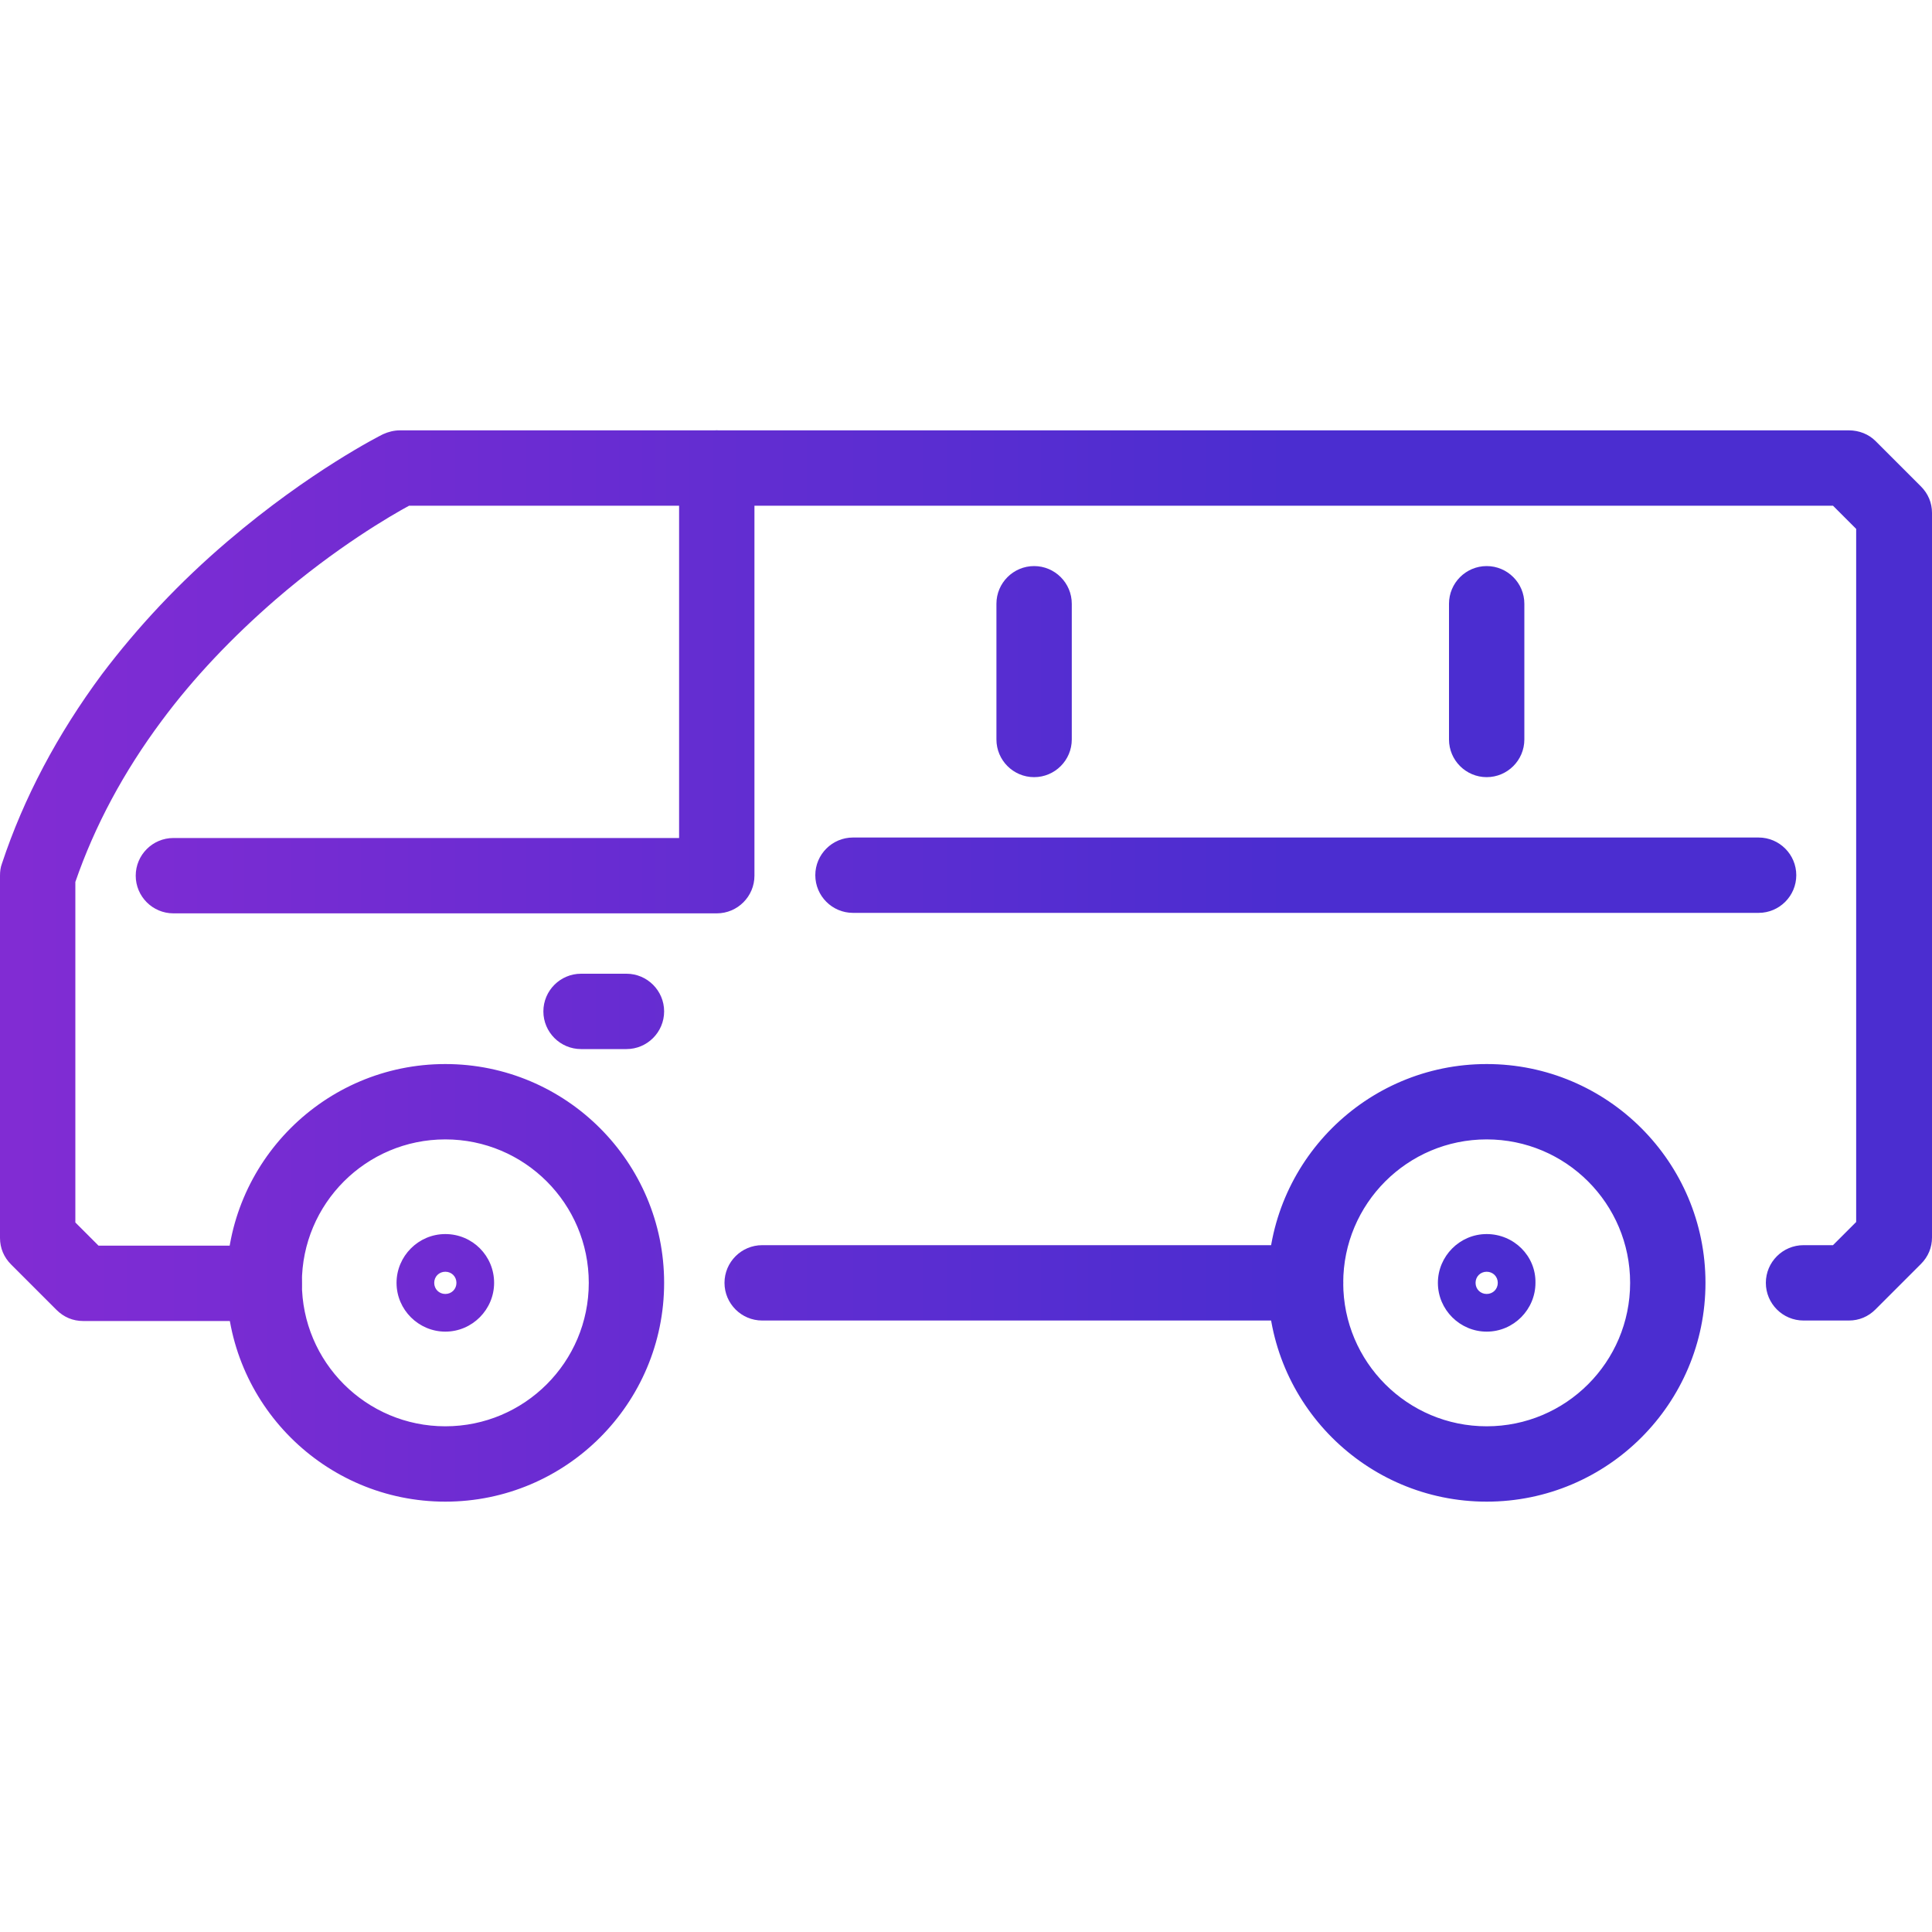 <?xml version="1.0" encoding="utf-8"?>
<!-- Generator: Adobe Illustrator 24.2.1, SVG Export Plug-In . SVG Version: 6.00 Build 0)  -->
<svg version="1.1" id="Layer_1" xmlns="http://www.w3.org/2000/svg" xmlns:xlink="http://www.w3.org/1999/xlink" x="0px" y="0px"
	 viewBox="0 0 400 400" style="enable-background:new 0 0 400 400;" xml:space="preserve">
<style type="text/css">
	.st0{fill:url(#SVGID_1_);}
	.st1{fill:url(#SVGID_2_);}
	.st2{fill:url(#SVGID_3_);}
	.st3{fill:url(#SVGID_4_);}
	.st4{fill:url(#SVGID_5_);}
	.st5{fill:url(#SVGID_6_);}
	.st6{fill:url(#SVGID_7_);}
	.st7{fill:url(#SVGID_8_);}
	.st8{fill:url(#SVGID_9_);}
	.st9{fill:url(#SVGID_10_);}
	.st10{fill:url(#SVGID_11_);}
	.st11{fill:url(#SVGID_12_);}
	.st12{fill:url(#SVGID_13_);}
	.st13{fill:url(#SVGID_14_);}
	.st14{fill:url(#SVGID_15_);}
	.st15{fill:url(#SVGID_16_);}
	.st16{fill:url(#SVGID_17_);}
	.st17{fill:url(#SVGID_18_);}
	.st18{fill:url(#SVGID_19_);}
	.st19{fill:url(#SVGID_20_);}
	.st20{fill:url(#SVGID_21_);}
	.st21{fill:url(#SVGID_22_);}
	.st22{fill:url(#SVGID_23_);}
	.st23{fill:url(#SVGID_24_);}
	.st24{fill:url(#SVGID_25_);}
	.st25{fill:url(#SVGID_26_);}
	.st26{fill:url(#SVGID_27_);}
	.st27{fill:url(#SVGID_28_);}
	.st28{fill:url(#SVGID_29_);}
	.st29{fill:url(#SVGID_30_);}
	.st30{fill:url(#SVGID_31_);}
	.st31{fill:url(#SVGID_32_);}
	.st32{fill:url(#SVGID_33_);}
</style>
<g id="_x31_6_2_">
	<g>
		<g>
			<g>
				<g>
					<g>
						<linearGradient id="SVGID_1_" gradientUnits="userSpaceOnUse" x1="4.385" y1="265.628" x2="266.507" y2="265.628">
							<stop  offset="0" style="stop-color:#812CD3"/>
							<stop  offset="1" style="stop-color:#4B2DD0"/>
						</linearGradient>
						<path class="st0" d="M307.8,309.8c-24.3,0-44.1-19.8-44.1-44.1c0-24.3,19.8-44.1,44.1-44.1c24.3,0,44.1,19.8,44.1,44.1
							C351.9,290,332.1,309.8,307.8,309.8z M307.8,234.8c-17,0-30.9,13.9-30.9,30.9c0,17,13.9,30.9,30.9,30.9
							c17,0,30.9-13.9,30.9-30.9C338.7,248.6,324.8,234.8,307.8,234.8z"/>
						<linearGradient id="SVGID_2_" gradientUnits="userSpaceOnUse" x1="4.385" y1="265.628" x2="266.507" y2="265.628">
							<stop  offset="0" style="stop-color:#812CD3"/>
							<stop  offset="1" style="stop-color:#4B2DD0"/>
						</linearGradient>
						<path class="st1" d="M307.8,221.9c24.1,0,43.7,19.6,43.7,43.7c0,24.1-19.6,43.7-43.7,43.7c-24.1,0-43.7-19.6-43.7-43.7
							C264.1,241.5,283.7,221.9,307.8,221.9 M307.8,296.9c17.2,0,31.3-14,31.3-31.3c0-17.2-14-31.3-31.3-31.3s-31.3,14-31.3,31.3
							C276.5,282.9,290.6,296.9,307.8,296.9 M307.8,221.1c-24.5,0-44.5,20-44.5,44.5c0,24.5,20,44.5,44.5,44.5
							c24.5,0,44.5-20,44.5-44.5C352.3,241.1,332.4,221.1,307.8,221.1L307.8,221.1z M307.8,296.1c-16.8,0-30.5-13.7-30.5-30.5
							c0-16.8,13.7-30.5,30.5-30.5s30.5,13.7,30.5,30.5C338.3,282.4,324.6,296.1,307.8,296.1L307.8,296.1z"/>
					</g>
					<linearGradient id="SVGID_3_" gradientUnits="userSpaceOnUse" x1="4.385" y1="265.628" x2="266.507" y2="265.628">
						<stop  offset="0" style="stop-color:#812CD3"/>
						<stop  offset="1" style="stop-color:#4B2DD0"/>
					</linearGradient>
					<path class="st2" d="M307.8,221.9c24.1,0,43.7,19.6,43.7,43.7s-19.6,43.7-43.7,43.7c-24.1,0-43.7-19.6-43.7-43.7
						S283.7,221.9,307.8,221.9 M307.8,296.9c17.2,0,31.3-14,31.3-31.3s-14-31.3-31.3-31.3c-17.2,0-31.3,14-31.3,31.3
						S290.6,296.9,307.8,296.9 M307.8,220.3c-25,0-45.3,20.3-45.3,45.3c0,25,20.3,45.3,45.3,45.3c25,0,45.3-20.3,45.3-45.3
						C353.1,240.6,332.8,220.3,307.8,220.3L307.8,220.3z M307.8,295.3c-16.4,0-29.7-13.3-29.7-29.7s13.3-29.7,29.7-29.7
						c16.4,0,29.7,13.3,29.7,29.7S324.2,295.3,307.8,295.3L307.8,295.3z"/>
				</g>
			</g>
			<g>
				<g>
					<g>
						<linearGradient id="SVGID_4_" gradientUnits="userSpaceOnUse" x1="4.385" y1="265.628" x2="266.507" y2="265.628">
							<stop  offset="0" style="stop-color:#812CD3"/>
							<stop  offset="1" style="stop-color:#4B2DD0"/>
						</linearGradient>
						<path class="st3" d="M307.8,274.6c-4.9,0-9-4-9-9c0-4.9,4-9,9-9c4.9,0,9,4,9,9C316.8,270.6,312.8,274.6,307.8,274.6z
							 M307.8,262.1c-1.9,0-3.5,1.6-3.5,3.5c0,1.9,1.6,3.5,3.5,3.5c1.9,0,3.5-1.6,3.5-3.5C311.3,263.7,309.7,262.1,307.8,262.1z"/>
						<linearGradient id="SVGID_5_" gradientUnits="userSpaceOnUse" x1="4.385" y1="265.628" x2="266.507" y2="265.628">
							<stop  offset="0" style="stop-color:#812CD3"/>
							<stop  offset="1" style="stop-color:#4B2DD0"/>
						</linearGradient>
						<path class="st4" d="M307.8,257.1c4.7,0,8.6,3.8,8.6,8.6c0,4.7-3.8,8.6-8.6,8.6c-4.7,0-8.6-3.8-8.6-8.6
							C299.2,260.9,303.1,257.1,307.8,257.1 M307.8,269.5c2.1,0,3.9-1.7,3.9-3.9c0-2.1-1.7-3.9-3.9-3.9c-2.1,0-3.9,1.7-3.9,3.9
							C303.9,267.8,305.7,269.5,307.8,269.5 M307.8,256.3c-5.2,0-9.4,4.2-9.4,9.4c0,5.2,4.2,9.4,9.4,9.4s9.4-4.2,9.4-9.4
							C317.2,260.5,313,256.3,307.8,256.3L307.8,256.3z M307.8,268.7c-1.7,0-3.1-1.4-3.1-3.1c0-1.7,1.4-3.1,3.1-3.1
							c1.7,0,3.1,1.4,3.1,3.1C310.9,267.3,309.5,268.7,307.8,268.7L307.8,268.7z"/>
					</g>
					<linearGradient id="SVGID_6_" gradientUnits="userSpaceOnUse" x1="4.385" y1="265.628" x2="266.507" y2="265.628">
						<stop  offset="0" style="stop-color:#812CD3"/>
						<stop  offset="1" style="stop-color:#4B2DD0"/>
					</linearGradient>
					<path class="st5" d="M307.8,257.1c4.7,0,8.6,3.8,8.6,8.6s-3.8,8.6-8.6,8.6c-4.7,0-8.6-3.8-8.6-8.6S303.1,257.1,307.8,257.1
						 M307.8,269.5c2.1,0,3.9-1.7,3.9-3.9c0-2.1-1.7-3.9-3.9-3.9c-2.1,0-3.9,1.7-3.9,3.9C303.9,267.8,305.7,269.5,307.8,269.5
						 M307.8,255.5c-5.6,0-10.1,4.6-10.1,10.1c0,5.6,4.6,10.1,10.1,10.1c5.6,0,10.1-4.6,10.1-10.1C318,260,313.4,255.5,307.8,255.5
						L307.8,255.5z M307.8,267.9c-1.3,0-2.3-1-2.3-2.3c0-1.3,1-2.3,2.3-2.3c1.3,0,2.3,1,2.3,2.3
						C310.1,266.9,309.1,267.9,307.8,267.9L307.8,267.9z"/>
				</g>
			</g>
		</g>
		<g>
			<g>
				<g>
					<g>
						<linearGradient id="SVGID_7_" gradientUnits="userSpaceOnUse" x1="4.385" y1="265.628" x2="266.507" y2="265.628">
							<stop  offset="0" style="stop-color:#812CD3"/>
							<stop  offset="1" style="stop-color:#4B2DD0"/>
						</linearGradient>
						<path class="st6" d="M92.2,309.8c-24.3,0-44.1-19.8-44.1-44.1c0-24.3,19.8-44.1,44.1-44.1s44.1,19.8,44.1,44.1
							C136.3,290,116.5,309.8,92.2,309.8z M92.2,234.8c-17,0-30.9,13.9-30.9,30.9c0,17,13.9,30.9,30.9,30.9s30.9-13.9,30.9-30.9
							C123.1,248.6,109.2,234.8,92.2,234.8z"/>
						<linearGradient id="SVGID_8_" gradientUnits="userSpaceOnUse" x1="4.385" y1="265.628" x2="266.507" y2="265.628">
							<stop  offset="0" style="stop-color:#812CD3"/>
							<stop  offset="1" style="stop-color:#4B2DD0"/>
						</linearGradient>
						<path class="st7" d="M92.2,221.9c24.1,0,43.7,19.6,43.7,43.7c0,24.1-19.6,43.7-43.7,43.7s-43.7-19.6-43.7-43.7
							C48.4,241.5,68.1,221.9,92.2,221.9 M92.2,296.9c17.2,0,31.3-14,31.3-31.3c0-17.2-14-31.3-31.3-31.3s-31.3,14-31.3,31.3
							C60.9,282.9,74.9,296.9,92.2,296.9 M92.2,221.1c-24.5,0-44.5,20-44.5,44.5c0,24.5,20,44.5,44.5,44.5s44.5-20,44.5-44.5
							C136.7,241.1,116.7,221.1,92.2,221.1L92.2,221.1z M92.2,296.1c-16.8,0-30.5-13.7-30.5-30.5c0-16.8,13.7-30.5,30.5-30.5
							s30.5,13.7,30.5,30.5C122.7,282.4,109,296.1,92.2,296.1L92.2,296.1z"/>
					</g>
					<linearGradient id="SVGID_9_" gradientUnits="userSpaceOnUse" x1="4.385" y1="265.628" x2="266.507" y2="265.628">
						<stop  offset="0" style="stop-color:#812CD3"/>
						<stop  offset="1" style="stop-color:#4B2DD0"/>
					</linearGradient>
					<path class="st8" d="M92.2,221.9c24.1,0,43.7,19.6,43.7,43.7s-19.6,43.7-43.7,43.7c-24.1,0-43.7-19.6-43.7-43.7
						S68.1,221.9,92.2,221.9 M92.2,296.9c17.2,0,31.3-14,31.3-31.3s-14-31.3-31.3-31.3c-17.2,0-31.3,14-31.3,31.3
						S74.9,296.9,92.2,296.9 M92.2,220.3c-25,0-45.3,20.3-45.3,45.3c0,25,20.3,45.3,45.3,45.3s45.3-20.3,45.3-45.3
						C137.5,240.6,117.2,220.3,92.2,220.3L92.2,220.3z M92.2,295.3c-16.4,0-29.7-13.3-29.7-29.7s13.3-29.7,29.7-29.7
						s29.7,13.3,29.7,29.7S108.6,295.3,92.2,295.3L92.2,295.3z"/>
				</g>
			</g>
			<g>
				<g>
					<g>
						<linearGradient id="SVGID_10_" gradientUnits="userSpaceOnUse" x1="4.385" y1="265.628" x2="266.507" y2="265.628">
							<stop  offset="0" style="stop-color:#812CD3"/>
							<stop  offset="1" style="stop-color:#4B2DD0"/>
						</linearGradient>
						<path class="st9" d="M92.2,274.6c-4.9,0-9-4-9-9c0-4.9,4-9,9-9c4.9,0,9,4,9,9C101.2,270.6,97.1,274.6,92.2,274.6z M92.2,262.1
							c-1.9,0-3.5,1.6-3.5,3.5c0,1.9,1.6,3.5,3.5,3.5c1.9,0,3.5-1.6,3.5-3.5C95.7,263.7,94.1,262.1,92.2,262.1z"/>
						<linearGradient id="SVGID_11_" gradientUnits="userSpaceOnUse" x1="4.385" y1="265.628" x2="266.507" y2="265.628">
							<stop  offset="0" style="stop-color:#812CD3"/>
							<stop  offset="1" style="stop-color:#4B2DD0"/>
						</linearGradient>
						<path class="st10" d="M92.2,257.1c4.7,0,8.6,3.8,8.6,8.6c0,4.7-3.8,8.6-8.6,8.6s-8.6-3.8-8.6-8.6
							C83.6,260.9,87.5,257.1,92.2,257.1 M92.2,269.5c2.1,0,3.9-1.7,3.9-3.9c0-2.1-1.7-3.9-3.9-3.9s-3.9,1.7-3.9,3.9
							C88.3,267.8,90,269.5,92.2,269.5 M92.2,256.3c-5.2,0-9.4,4.2-9.4,9.4c0,5.2,4.2,9.4,9.4,9.4s9.4-4.2,9.4-9.4
							C101.5,260.5,97.3,256.3,92.2,256.3L92.2,256.3z M92.2,268.7c-1.7,0-3.1-1.4-3.1-3.1c0-1.7,1.4-3.1,3.1-3.1s3.1,1.4,3.1,3.1
							C95.3,267.3,93.9,268.7,92.2,268.7L92.2,268.7z"/>
					</g>
					<linearGradient id="SVGID_12_" gradientUnits="userSpaceOnUse" x1="4.385" y1="265.628" x2="266.507" y2="265.628">
						<stop  offset="0" style="stop-color:#812CD3"/>
						<stop  offset="1" style="stop-color:#4B2DD0"/>
					</linearGradient>
					<path class="st11" d="M92.2,257.1c4.7,0,8.6,3.8,8.6,8.6s-3.8,8.6-8.6,8.6c-4.7,0-8.6-3.8-8.6-8.6S87.5,257.1,92.2,257.1
						 M92.2,269.5c2.1,0,3.9-1.7,3.9-3.9c0-2.1-1.7-3.9-3.9-3.9c-2.1,0-3.9,1.7-3.9,3.9C88.3,267.8,90,269.5,92.2,269.5 M92.2,255.5
						c-5.6,0-10.1,4.6-10.1,10.1c0,5.6,4.6,10.1,10.1,10.1c5.6,0,10.1-4.6,10.1-10.1C102.3,260,97.8,255.5,92.2,255.5L92.2,255.5z
						 M92.2,267.9c-1.3,0-2.3-1-2.3-2.3c0-1.3,1-2.3,2.3-2.3s2.3,1,2.3,2.3C94.5,266.9,93.5,267.9,92.2,267.9L92.2,267.9z"/>
				</g>
			</g>
		</g>
	</g>
	<g>
		<g>
			<g>
				<linearGradient id="SVGID_13_" gradientUnits="userSpaceOnUse" x1="4.385" y1="181.25" x2="266.507" y2="181.25">
					<stop  offset="0" style="stop-color:#812CD3"/>
					<stop  offset="1" style="stop-color:#4B2DD0"/>
				</linearGradient>
				<path class="st12" d="M373.4,272.3c-3.7,0-6.6-3-6.6-6.6c0-3.7,3-6.6,6.6-6.6h6.6l5.5-5.5V109l-5.5-5.5H84.5l-0.1,0
					c-3.3,1.8-15.1,8.6-28,19.7c-9.1,7.8-17.1,16.3-23.8,25.3c-8,10.7-14.1,22.1-18.2,33.8l0,71.2l5.5,5.5h34.8c3.7,0,6.6,3,6.6,6.6
					c0,3.7-3,6.6-6.6,6.6H17.2c-1.8,0-3.4-0.7-4.7-1.9l-9.4-9.4c-1.3-1.3-1.9-2.9-1.9-4.7v-75c0-0.7,0.1-1.4,0.3-2.1
					C6,165.6,13,152.6,22.1,140.4c7.3-9.7,16-18.9,25.9-27.4c16.9-14.5,31.2-21.7,31.8-22c0.9-0.5,1.9-0.7,3-0.7h300
					c1.8,0,3.4,0.7,4.7,1.9l9.4,9.4c1.3,1.3,1.9,2.9,1.9,4.7v150c0,1.8-0.7,3.4-1.9,4.7l-9.4,9.4c-1.3,1.3-2.9,1.9-4.7,1.9H373.4z"
					/>
				<linearGradient id="SVGID_14_" gradientUnits="userSpaceOnUse" x1="4.385" y1="181.25" x2="266.507" y2="181.25">
					<stop  offset="0" style="stop-color:#812CD3"/>
					<stop  offset="1" style="stop-color:#4B2DD0"/>
				</linearGradient>
				<path class="st13" d="M382.8,90.6c1.7,0,3.2,0.6,4.4,1.8l9.4,9.4c1.2,1.2,1.8,2.7,1.8,4.4v150c0,1.7-0.6,3.2-1.8,4.4l-9.4,9.4
					c-1.2,1.2-2.7,1.8-4.4,1.8h-9.4c-3.4,0-6.2-2.8-6.2-6.2c0-3.4,2.8-6.2,6.2-6.2h6.5h0.3l0.2-0.2l5.3-5.3l0.2-0.2v-0.3V109.2v-0.3
					l-0.2-0.2l-5.3-5.3l-0.2-0.2h-0.3H84.6h-0.2l-0.2,0.1c-3.3,1.8-15.1,8.6-28,19.7c-9.1,7.9-17.2,16.4-23.8,25.3
					c-8,10.7-14.2,22.2-18.2,33.9l0,0.1v0.1v70.9v0.3l0.2,0.2l5.3,5.3l0.2,0.2h0.3h34.6c3.4,0,6.2,2.8,6.2,6.2
					c0,3.4-2.8,6.2-6.2,6.2H17.2c-1.7,0-3.2-0.6-4.4-1.8l-9.4-9.4c-1.2-1.2-1.8-2.7-1.8-4.4v-75c0-0.7,0.1-1.3,0.3-2
					c4.5-13.5,11.4-26.5,20.6-38.7c7.3-9.7,16-18.9,25.8-27.4C65.1,98.8,79.4,91.6,80,91.3c0.9-0.4,1.8-0.7,2.8-0.7H382.8
					 M382.8,89.9h-300c-1.1,0-2.2,0.3-3.1,0.7c-0.6,0.3-15,7.6-31.9,22c-9.9,8.5-18.6,17.7-26,27.5C12.6,152.4,5.7,165.5,1.1,179
					c-0.2,0.7-0.4,1.5-0.4,2.2v75c0,1.9,0.7,3.6,2.1,5l9.4,9.4c1.3,1.3,3.1,2.1,5,2.1h37.5c3.9,0,7-3.1,7-7s-3.1-7-7-7H20.1
					l-5.3-5.3v-70.9c4-11.7,10.1-23,18.1-33.7c6.6-8.9,14.6-17.4,23.7-25.2c12.8-11,24.4-17.7,27.9-19.6h295.4l5.3,5.3v144.2
					l-5.3,5.3h-6.5c-3.9,0-7,3.1-7,7s3.1,7,7,7h9.4c1.9,0,3.6-0.7,5-2.1l9.4-9.4c1.3-1.3,2.1-3.1,2.1-5v-150c0-1.9-0.7-3.6-2.1-5
					l-9.4-9.4C386.5,90.6,384.7,89.9,382.8,89.9L382.8,89.9z"/>
			</g>
			<linearGradient id="SVGID_15_" gradientUnits="userSpaceOnUse" x1="4.385" y1="181.25" x2="266.507" y2="181.25">
				<stop  offset="0" style="stop-color:#812CD3"/>
				<stop  offset="1" style="stop-color:#4B2DD0"/>
			</linearGradient>
			<path class="st14" d="M382.8,90.6c1.7,0,3.2,0.7,4.4,1.8l9.4,9.4c1.2,1.2,1.8,2.8,1.8,4.4v150c0,1.7-0.7,3.2-1.8,4.4l-9.4,9.4
				c-1.2,1.2-2.8,1.8-4.4,1.8h-9.4c-3.4,0-6.2-2.8-6.2-6.2c0-3.4,2.8-6.2,6.2-6.2h6.8l5.7-5.7V108.8l-5.7-5.7H84.4
				c-3.7,2-15.3,8.7-28.2,19.8c-9.1,7.9-17.1,16.4-23.8,25.3c-8.1,10.8-14.2,22.2-18.3,34v71.4l5.7,5.7h34.9c3.4,0,6.2,2.8,6.2,6.2
				c0,3.4-2.8,6.2-6.2,6.2H17.2c-1.7,0-3.2-0.7-4.4-1.8l-9.4-9.4c-1.2-1.2-1.8-2.8-1.8-4.4v-75c0-0.7,0.1-1.3,0.3-2
				c4.5-13.5,11.4-26.5,20.6-38.7c7.3-9.7,16-18.9,25.8-27.4C65.1,98.8,79.4,91.6,80,91.3c0.9-0.4,1.8-0.7,2.8-0.7H382.8
				 M382.8,89.1h-300c-1.2,0-2.4,0.3-3.5,0.8c-0.6,0.3-15.1,7.6-32.1,22.1c-10,8.5-18.7,17.8-26.1,27.6
				C11.9,152,4.9,165.2,0.4,178.8c-0.3,0.8-0.4,1.6-0.4,2.5v75c0,2.1,0.8,4,2.3,5.5l9.4,9.4c1.5,1.5,3.4,2.3,5.5,2.3h37.5
				c4.3,0,7.8-3.5,7.8-7.8c0-4.3-3.5-7.8-7.8-7.8H20.4l-4.8-4.8v-70.5c4-11.6,10-22.8,17.9-33.4c6.6-8.9,14.6-17.3,23.6-25.1
				c12.5-10.8,23.9-17.4,27.6-19.4h294.8l4.8,4.8V253l-4.8,4.8h-6.1c-4.3,0-7.8,3.5-7.8,7.8c0,4.3,3.5,7.8,7.8,7.8h9.4
				c2.1,0,4-0.8,5.5-2.3l9.4-9.4c1.5-1.5,2.3-3.4,2.3-5.5v-150c0-2.1-0.8-4-2.3-5.5l-9.4-9.4C386.9,89.9,384.9,89.1,382.8,89.1
				L382.8,89.1z"/>
		</g>
	</g>
	<g>
		<g>
			<g>
				<linearGradient id="SVGID_16_" gradientUnits="userSpaceOnUse" x1="4.385" y1="265.628" x2="266.507" y2="265.628">
					<stop  offset="0" style="stop-color:#812CD3"/>
					<stop  offset="1" style="stop-color:#4B2DD0"/>
				</linearGradient>
				<path class="st15" d="M157.8,272.3c-3.7,0-6.6-3-6.6-6.6c0-3.7,3-6.6,6.6-6.6h112.5c3.7,0,6.6,3,6.6,6.6c0,3.7-3,6.6-6.6,6.6
					H157.8z"/>
				<linearGradient id="SVGID_17_" gradientUnits="userSpaceOnUse" x1="4.385" y1="265.628" x2="266.507" y2="265.628">
					<stop  offset="0" style="stop-color:#812CD3"/>
					<stop  offset="1" style="stop-color:#4B2DD0"/>
				</linearGradient>
				<path class="st16" d="M270.3,259.4c3.4,0,6.2,2.8,6.2,6.2c0,3.4-2.8,6.2-6.2,6.2H157.8c-3.4,0-6.2-2.8-6.2-6.2
					c0-3.4,2.8-6.2,6.2-6.2H270.3 M270.3,258.6H157.8c-3.9,0-7,3.1-7,7s3.1,7,7,7h112.5c3.9,0,7-3.1,7-7S274.2,258.6,270.3,258.6
					L270.3,258.6z"/>
			</g>
			<linearGradient id="SVGID_18_" gradientUnits="userSpaceOnUse" x1="4.385" y1="265.628" x2="266.507" y2="265.628">
				<stop  offset="0" style="stop-color:#812CD3"/>
				<stop  offset="1" style="stop-color:#4B2DD0"/>
			</linearGradient>
			<path class="st17" d="M270.3,259.4c3.4,0,6.2,2.8,6.2,6.2c0,3.4-2.8,6.2-6.2,6.2H157.8c-3.4,0-6.2-2.8-6.2-6.2
				c0-3.4,2.8-6.2,6.2-6.2H270.3 M270.3,257.8H157.8c-4.3,0-7.8,3.5-7.8,7.8c0,4.3,3.5,7.8,7.8,7.8h112.5c4.3,0,7.8-3.5,7.8-7.8
				C278.1,261.3,274.6,257.8,270.3,257.8L270.3,257.8z"/>
		</g>
	</g>
	<g>
		<g>
			<g>
				<linearGradient id="SVGID_19_" gradientUnits="userSpaceOnUse" x1="4.385" y1="139.06" x2="266.507" y2="139.06">
					<stop  offset="0" style="stop-color:#812CD3"/>
					<stop  offset="1" style="stop-color:#4B2DD0"/>
				</linearGradient>
				<path class="st18" d="M35.9,187.9c-3.7,0-6.6-3-6.6-6.6s3-6.6,6.6-6.6h105.9V96.9c0-3.7,3-6.6,6.6-6.6c3.7,0,6.6,3,6.6,6.6v84.4
					c0,3.7-3,6.6-6.6,6.6H35.9z"/>
				<linearGradient id="SVGID_20_" gradientUnits="userSpaceOnUse" x1="4.385" y1="139.06" x2="266.507" y2="139.06">
					<stop  offset="0" style="stop-color:#812CD3"/>
					<stop  offset="1" style="stop-color:#4B2DD0"/>
				</linearGradient>
				<path class="st19" d="M148.4,90.6c3.4,0,6.2,2.8,6.2,6.2v84.4c0,3.4-2.8,6.2-6.2,6.2H35.9c-3.4,0-6.2-2.8-6.2-6.2
					c0-3.4,2.8-6.2,6.2-6.2h105.5h0.8v-0.8V96.9C142.2,93.4,145,90.6,148.4,90.6 M148.4,89.9c-3.9,0-7,3.1-7,7v77.4H35.9
					c-3.9,0-7,3.1-7,7s3.1,7,7,7h112.5c3.9,0,7-3.1,7-7V96.9C155.5,93,152.3,89.9,148.4,89.9L148.4,89.9z"/>
			</g>
			<linearGradient id="SVGID_21_" gradientUnits="userSpaceOnUse" x1="4.385" y1="139.06" x2="266.507" y2="139.06">
				<stop  offset="0" style="stop-color:#812CD3"/>
				<stop  offset="1" style="stop-color:#4B2DD0"/>
			</linearGradient>
			<path class="st20" d="M148.4,90.6c3.4,0,6.2,2.8,6.2,6.2v84.4c0,3.4-2.8,6.2-6.2,6.2H35.9c-3.4,0-6.2-2.8-6.2-6.2
				c0-3.4,2.8-6.2,6.2-6.2h106.3V96.9C142.2,93.4,145,90.6,148.4,90.6 M148.4,89.1c-4.3,0-7.8,3.5-7.8,7.8v76.6H35.9
				c-4.3,0-7.8,3.5-7.8,7.8c0,4.3,3.5,7.8,7.8,7.8h112.5c4.3,0,7.8-3.5,7.8-7.8V96.9C156.2,92.6,152.7,89.1,148.4,89.1L148.4,89.1z"
				/>
		</g>
	</g>
	<g>
		<g>
			<g>
				<linearGradient id="SVGID_22_" gradientUnits="userSpaceOnUse" x1="4.385" y1="209.375" x2="266.507" y2="209.375">
					<stop  offset="0" style="stop-color:#812CD3"/>
					<stop  offset="1" style="stop-color:#4B2DD0"/>
				</linearGradient>
				<path class="st21" d="M120.3,216c-3.7,0-6.6-3-6.6-6.6s3-6.6,6.6-6.6h9.4c3.7,0,6.6,3,6.6,6.6s-3,6.6-6.6,6.6H120.3z"/>
				<linearGradient id="SVGID_23_" gradientUnits="userSpaceOnUse" x1="4.385" y1="209.375" x2="266.507" y2="209.375">
					<stop  offset="0" style="stop-color:#812CD3"/>
					<stop  offset="1" style="stop-color:#4B2DD0"/>
				</linearGradient>
				<path class="st22" d="M129.7,203.1c3.4,0,6.2,2.8,6.2,6.2c0,3.4-2.8,6.2-6.2,6.2h-9.4c-3.4,0-6.2-2.8-6.2-6.2
					c0-3.4,2.8-6.2,6.2-6.2H129.7 M129.7,202.4h-9.4c-3.9,0-7,3.1-7,7s3.1,7,7,7h9.4c3.9,0,7-3.1,7-7S133.6,202.4,129.7,202.4
					L129.7,202.4z"/>
			</g>
			<linearGradient id="SVGID_24_" gradientUnits="userSpaceOnUse" x1="4.385" y1="209.375" x2="266.507" y2="209.375">
				<stop  offset="0" style="stop-color:#812CD3"/>
				<stop  offset="1" style="stop-color:#4B2DD0"/>
			</linearGradient>
			<path class="st23" d="M129.7,203.1c3.4,0,6.2,2.8,6.2,6.2c0,3.4-2.8,6.2-6.2,6.2h-9.4c-3.4,0-6.2-2.8-6.2-6.2
				c0-3.4,2.8-6.2,6.2-6.2H129.7 M129.7,201.6h-9.4c-4.3,0-7.8,3.5-7.8,7.8c0,4.3,3.5,7.8,7.8,7.8h9.4c4.3,0,7.8-3.5,7.8-7.8
				C137.5,205.1,134,201.6,129.7,201.6L129.7,201.6z"/>
		</g>
	</g>
	<g>
		<g>
			<g>
				<linearGradient id="SVGID_25_" gradientUnits="userSpaceOnUse" x1="4.385" y1="181.249" x2="266.507" y2="181.249">
					<stop  offset="0" style="stop-color:#812CD3"/>
					<stop  offset="1" style="stop-color:#4B2DD0"/>
				</linearGradient>
				<path class="st24" d="M176.6,187.9c-3.7,0-6.6-3-6.6-6.6s3-6.6,6.6-6.6h187.5c3.7,0,6.6,3,6.6,6.6s-3,6.6-6.6,6.6H176.6z"/>
				<linearGradient id="SVGID_26_" gradientUnits="userSpaceOnUse" x1="4.385" y1="181.249" x2="266.507" y2="181.249">
					<stop  offset="0" style="stop-color:#812CD3"/>
					<stop  offset="1" style="stop-color:#4B2DD0"/>
				</linearGradient>
				<path class="st25" d="M364.1,175c3.4,0,6.2,2.8,6.2,6.2c0,3.4-2.8,6.2-6.2,6.2H176.6c-3.4,0-6.2-2.8-6.2-6.2
					c0-3.4,2.8-6.2,6.2-6.2H364.1 M364.1,174.2H176.6c-3.9,0-7,3.1-7,7s3.1,7,7,7h187.5c3.9,0,7-3.1,7-7S367.9,174.2,364.1,174.2
					L364.1,174.2z"/>
			</g>
			<linearGradient id="SVGID_27_" gradientUnits="userSpaceOnUse" x1="4.385" y1="181.249" x2="266.507" y2="181.249">
				<stop  offset="0" style="stop-color:#812CD3"/>
				<stop  offset="1" style="stop-color:#4B2DD0"/>
			</linearGradient>
			<path class="st26" d="M364.1,175c3.4,0,6.2,2.8,6.2,6.2c0,3.4-2.8,6.2-6.2,6.2H176.6c-3.4,0-6.2-2.8-6.2-6.2
				c0-3.4,2.8-6.2,6.2-6.2H364.1 M364.1,173.4H176.6c-4.3,0-7.8,3.5-7.8,7.8c0,4.3,3.5,7.8,7.8,7.8h187.5c4.3,0,7.8-3.5,7.8-7.8
				C371.9,176.9,368.4,173.4,364.1,173.4L364.1,173.4z"/>
		</g>
	</g>
	<g>
		<g>
			<g>
				<linearGradient id="SVGID_28_" gradientUnits="userSpaceOnUse" x1="4.385" y1="139.06" x2="266.507" y2="139.06">
					<stop  offset="0" style="stop-color:#812CD3"/>
					<stop  offset="1" style="stop-color:#4B2DD0"/>
				</linearGradient>
				<path class="st27" d="M307.8,159.7c-3.7,0-6.6-3-6.6-6.6V125c0-3.7,3-6.6,6.6-6.6c3.7,0,6.6,3,6.6,6.6v28.1
					C314.4,156.8,311.5,159.7,307.8,159.7z"/>
				<linearGradient id="SVGID_29_" gradientUnits="userSpaceOnUse" x1="4.385" y1="139.06" x2="266.507" y2="139.06">
					<stop  offset="0" style="stop-color:#812CD3"/>
					<stop  offset="1" style="stop-color:#4B2DD0"/>
				</linearGradient>
				<path class="st28" d="M307.8,118.8c3.4,0,6.2,2.8,6.2,6.2v28.1c0,3.4-2.8,6.2-6.2,6.2c-3.4,0-6.2-2.8-6.2-6.2V125
					C301.6,121.6,304.4,118.8,307.8,118.8 M307.8,118c-3.9,0-7,3.1-7,7v28.1c0,3.9,3.1,7,7,7s7-3.1,7-7V125
					C314.8,121.1,311.7,118,307.8,118L307.8,118z"/>
			</g>
			<linearGradient id="SVGID_30_" gradientUnits="userSpaceOnUse" x1="4.385" y1="139.06" x2="266.507" y2="139.06">
				<stop  offset="0" style="stop-color:#812CD3"/>
				<stop  offset="1" style="stop-color:#4B2DD0"/>
			</linearGradient>
			<path class="st29" d="M307.8,118.8c3.4,0,6.2,2.8,6.2,6.2v28.1c0,3.4-2.8,6.2-6.2,6.2c-3.4,0-6.2-2.8-6.2-6.2V125
				C301.6,121.6,304.4,118.8,307.8,118.8 M307.8,117.2c-4.3,0-7.8,3.5-7.8,7.8v28.1c0,4.3,3.5,7.8,7.8,7.8c4.3,0,7.8-3.5,7.8-7.8
				V125C315.6,120.7,312.1,117.2,307.8,117.2L307.8,117.2z"/>
		</g>
	</g>
	<g>
		<g>
			<g>
				<linearGradient id="SVGID_31_" gradientUnits="userSpaceOnUse" x1="4.385" y1="139.06" x2="266.507" y2="139.06">
					<stop  offset="0" style="stop-color:#812CD3"/>
					<stop  offset="1" style="stop-color:#4B2DD0"/>
				</linearGradient>
				<path class="st30" d="M214.1,159.7c-3.7,0-6.6-3-6.6-6.6V125c0-3.7,3-6.6,6.6-6.6s6.6,3,6.6,6.6v28.1
					C220.7,156.8,217.7,159.7,214.1,159.7z"/>
				<linearGradient id="SVGID_32_" gradientUnits="userSpaceOnUse" x1="4.385" y1="139.06" x2="266.507" y2="139.06">
					<stop  offset="0" style="stop-color:#812CD3"/>
					<stop  offset="1" style="stop-color:#4B2DD0"/>
				</linearGradient>
				<path class="st31" d="M214.1,118.8c3.4,0,6.2,2.8,6.2,6.2v28.1c0,3.4-2.8,6.2-6.2,6.2c-3.4,0-6.2-2.8-6.2-6.2V125
					C207.8,121.6,210.6,118.8,214.1,118.8 M214.1,118c-3.9,0-7,3.1-7,7v28.1c0,3.9,3.1,7,7,7s7-3.1,7-7V125
					C221.1,121.1,217.9,118,214.1,118L214.1,118z"/>
			</g>
			<linearGradient id="SVGID_33_" gradientUnits="userSpaceOnUse" x1="4.385" y1="139.06" x2="266.507" y2="139.06">
				<stop  offset="0" style="stop-color:#812CD3"/>
				<stop  offset="1" style="stop-color:#4B2DD0"/>
			</linearGradient>
			<path class="st32" d="M214.1,118.8c3.4,0,6.2,2.8,6.2,6.2v28.1c0,3.4-2.8,6.2-6.2,6.2c-3.4,0-6.2-2.8-6.2-6.2V125
				C207.8,121.6,210.6,118.8,214.1,118.8 M214.1,117.2c-4.3,0-7.8,3.5-7.8,7.8v28.1c0,4.3,3.5,7.8,7.8,7.8c4.3,0,7.8-3.5,7.8-7.8
				V125C221.9,120.7,218.4,117.2,214.1,117.2L214.1,117.2z"/>
		</g>
	</g>
</g>
</svg>
